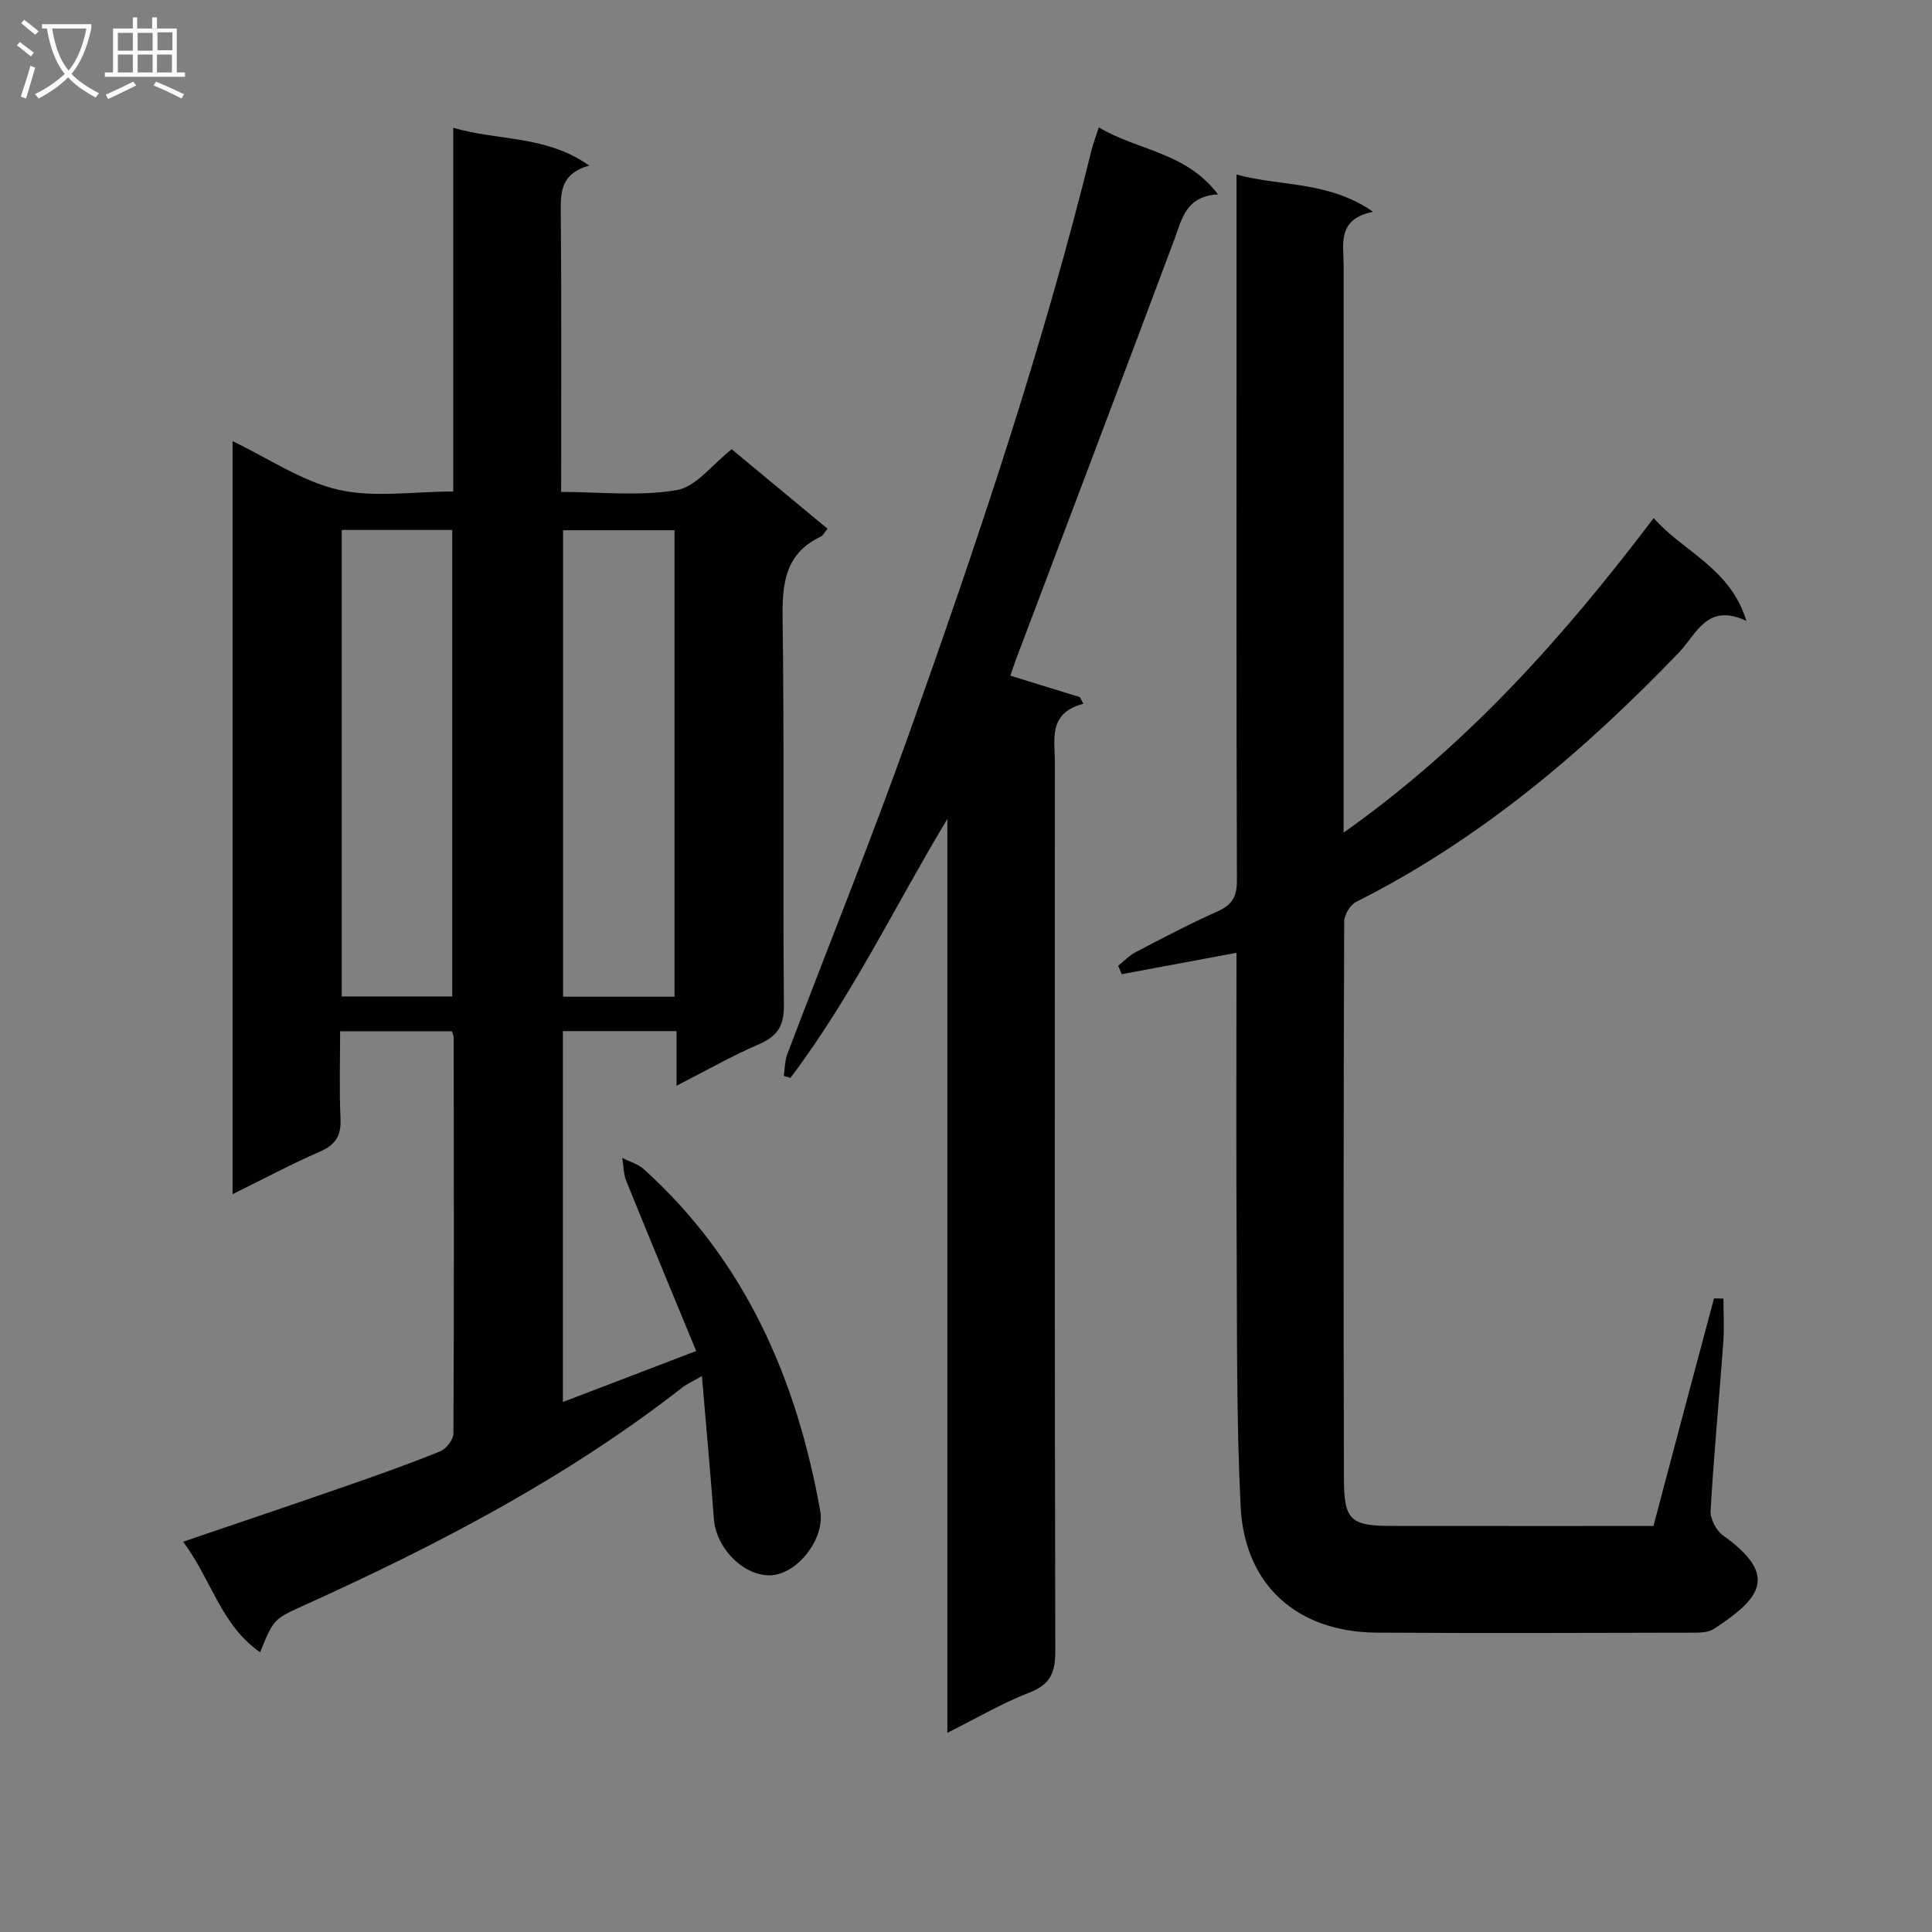 <svg enable-background="new 0 0 400 400" viewBox="0 0 400 400" xmlns="http://www.w3.org/2000/svg"><rect x="0" y="0" width="400" height="400" fill="#808080" stroke="none"/><g fill="#010104"><path d="m48.15 247.24c0-52.23 0-103.7 0-155.9 7.53 3.6 14.36 8.32 21.89 10.05 7.41 1.7 15.51.37 23.8.37 0-24.82 0-49.57 0-75.3 9.45 2.76 19.18 1.49 28.14 7.81-5.72 1.63-5.92 5.25-5.88 9.46.17 19.14.08 38.29.08 58.12 8.18 0 16.24.94 23.93-.38 4.03-.69 7.38-5.33 11.38-8.46 6.5 5.4 13.1 10.87 19.84 16.46-.59.69-.9 1.39-1.43 1.64-7.34 3.5-7.97 9.64-7.87 16.97.37 26.66.02 53.32.27 79.98.04 4.37-1.34 6.49-5.21 8.16-5.6 2.41-10.92 5.45-17.02 8.57 0-4.17 0-7.58 0-11.31-8.02 0-15.59 0-23.53 0v76.79c8.88-3.4 17.56-6.72 27.6-10.56-4.96-12.01-9.78-23.59-14.48-35.21-.59-1.46-.56-3.17-.82-4.76 1.49.76 3.24 1.23 4.44 2.31 21.04 19 31.65 43.43 36.54 70.77 1.01 5.66-4.57 12.89-10.01 13.31-5.57.43-11.53-5.44-12-11.58-.72-9.59-1.6-19.16-2.49-29.66-2.02 1.18-3.17 1.68-4.12 2.43-23.92 18.65-50.58 32.53-78.07 44.97-6.46 2.92-6.47 2.88-9.28 9.79-8.16-5.67-10.14-15.22-15.94-22.88 11.49-3.92 22.32-7.56 33.11-11.31 6.74-2.34 13.48-4.72 20.09-7.39 1.26-.51 2.77-2.45 2.77-3.74.14-27.33.08-54.65.05-81.98 0-.31-.18-.62-.39-1.27-7.31 0-14.73 0-23.12 0 0 5.96-.2 12.05.08 18.11.16 3.51-1.02 5.4-4.26 6.81-5.93 2.59-11.64 5.64-18.09 8.81zm45.48-40.94c0-32.48 0-64.49 0-96.58-7.78 0-15.19 0-22.88 0v96.58zm46.02.06c0-32.48 0-64.51 0-96.58-7.93 0-15.5 0-23.07 0v96.58z"/><path d="m256 197.27c-8.34 1.55-16.05 2.99-23.75 4.42-.25-.58-.5-1.16-.76-1.74 1.23-.97 2.34-2.15 3.71-2.86 5.6-2.91 11.19-5.87 16.95-8.43 3.05-1.36 3.95-3.16 3.94-6.45-.13-37.33-.08-74.67-.08-112 0-11.16 0-22.32 0-34.07 9.2 2.52 18.97 1.26 28.26 7.7-7.51 1.55-6.08 6.68-6.08 11.17-.01 37-.01 74-.01 111v6.38c25.67-18.17 45.56-40.53 64.2-65.13 6.15 7.03 15.78 10.22 19.2 21.3-8.18-3.87-10.32 2.73-13.94 6.5-19.73 20.53-41.21 38.77-66.86 51.66-1.24.62-2.48 2.7-2.48 4.1-.13 38.5-.17 77-.05 115.5.03 8.51 1.44 9.6 10.08 9.61 17.99.02 35.97.01 54 .01 4.2-15.87 8.33-31.47 12.52-47.06.03-.12.91-.02 1.97-.02 0 3.02.19 6.07-.03 9.08-.85 11.6-1.95 23.19-2.63 34.8-.1 1.69 1.15 4.14 2.55 5.14 11.8 8.38 7.62 13.18-1.9 19.38-1.13.74-2.86.77-4.31.77-21.83.04-43.67.13-65.5-.01-16.41-.11-27.34-9.83-28.14-26.1-.87-17.62-.72-35.29-.82-52.93-.13-20.47-.04-40.96-.04-61.72z"/><path d="m227.5 26.37c7.97 4.81 18.03 5.07 24.67 13.87-6.74.39-7.47 5.18-9.09 9.5-10.87 29.04-21.87 58.04-32.83 87.05-.4 1.07-.74 2.15-1.07 3.1 4.9 1.51 9.65 2.98 14.39 4.44.24.46.48.91.72 1.37-7.37 1.97-5.88 7.41-5.89 12.2-.02 61.3-.06 122.6.09 183.9.01 4.41-.96 6.93-5.34 8.62-5.65 2.19-10.94 5.31-17.01 8.34 0-63.73 0-126.47 0-189.21-10.83 17.99-19.85 36.9-32.48 53.6-.46-.13-.93-.25-1.39-.38.23-1.5.2-3.1.72-4.49 8.42-22.2 17.33-44.21 25.29-66.57 14.13-39.7 27.6-79.62 37.7-120.59.35-1.4.89-2.78 1.52-4.75z"/></g><path d="m6.4 11.7c-1-.8-1.9-1.6-2.9-2.3l.6-.7c.9.7 1.9 1.4 2.9 2.2zm-2.1 8.3c.7-2.1 1.4-4.2 2-6.4.2.1.6.3 1 .4-.7 2.3-1.3 4.4-1.9 6.4zm3-12.8c-1.1-.9-2.1-1.7-2.9-2.4l.6-.7c1 .8 2 1.5 3 2.4zm1.4-1.3v-.9h10.2v.9c-.9 4.2-2.3 7.3-4.1 9.4 1.3 1.4 3.2 2.7 5.7 4-.2.2-.4.5-.7.9-2.5-1.4-4.4-2.7-5.7-4.2-1.4 1.5-3.5 3-6.1 4.4 0 0 0 0-.1-.1-.3-.4-.5-.7-.7-.8 2.7-1.3 4.7-2.8 6.2-4.2-1.8-2.2-3-5.3-3.7-9.4zm9.2 0h-7.1c.6 3.8 1.7 6.7 3.4 8.7 1.7-2 2.9-4.8 3.7-8.7z" fill="#fbfafa"/><path d="m31.6 3.6h.9v2.3h4.1v9.1h1.7v.9h-16.6v-.9h1.7v-9.1h4.1v-2.3h.9v2.3h3.1v-2.3zm-4 13.3.6.8c-1.9.9-3.8 1.9-5.8 2.8-.2-.3-.3-.6-.5-.9 2-.9 3.9-1.8 5.7-2.7zm-3.2-10.1v3.7h3.1v-3.7zm0 4.5v3.7h3.1v-3.7zm4.1-4.5v3.7h3.1v-3.7zm0 4.5v3.7h3.1v-3.7zm9.1 9.1c-2.1-1.1-4.1-2-5.8-2.7l.5-.8c2.2.9 4.1 1.8 5.8 2.6zm-1.9-13.7h-3.1v3.7h3.1v-3.6zm-3.2 4.6v3.7h3.1v-3.7z" fill="#fbfafa"/></svg>